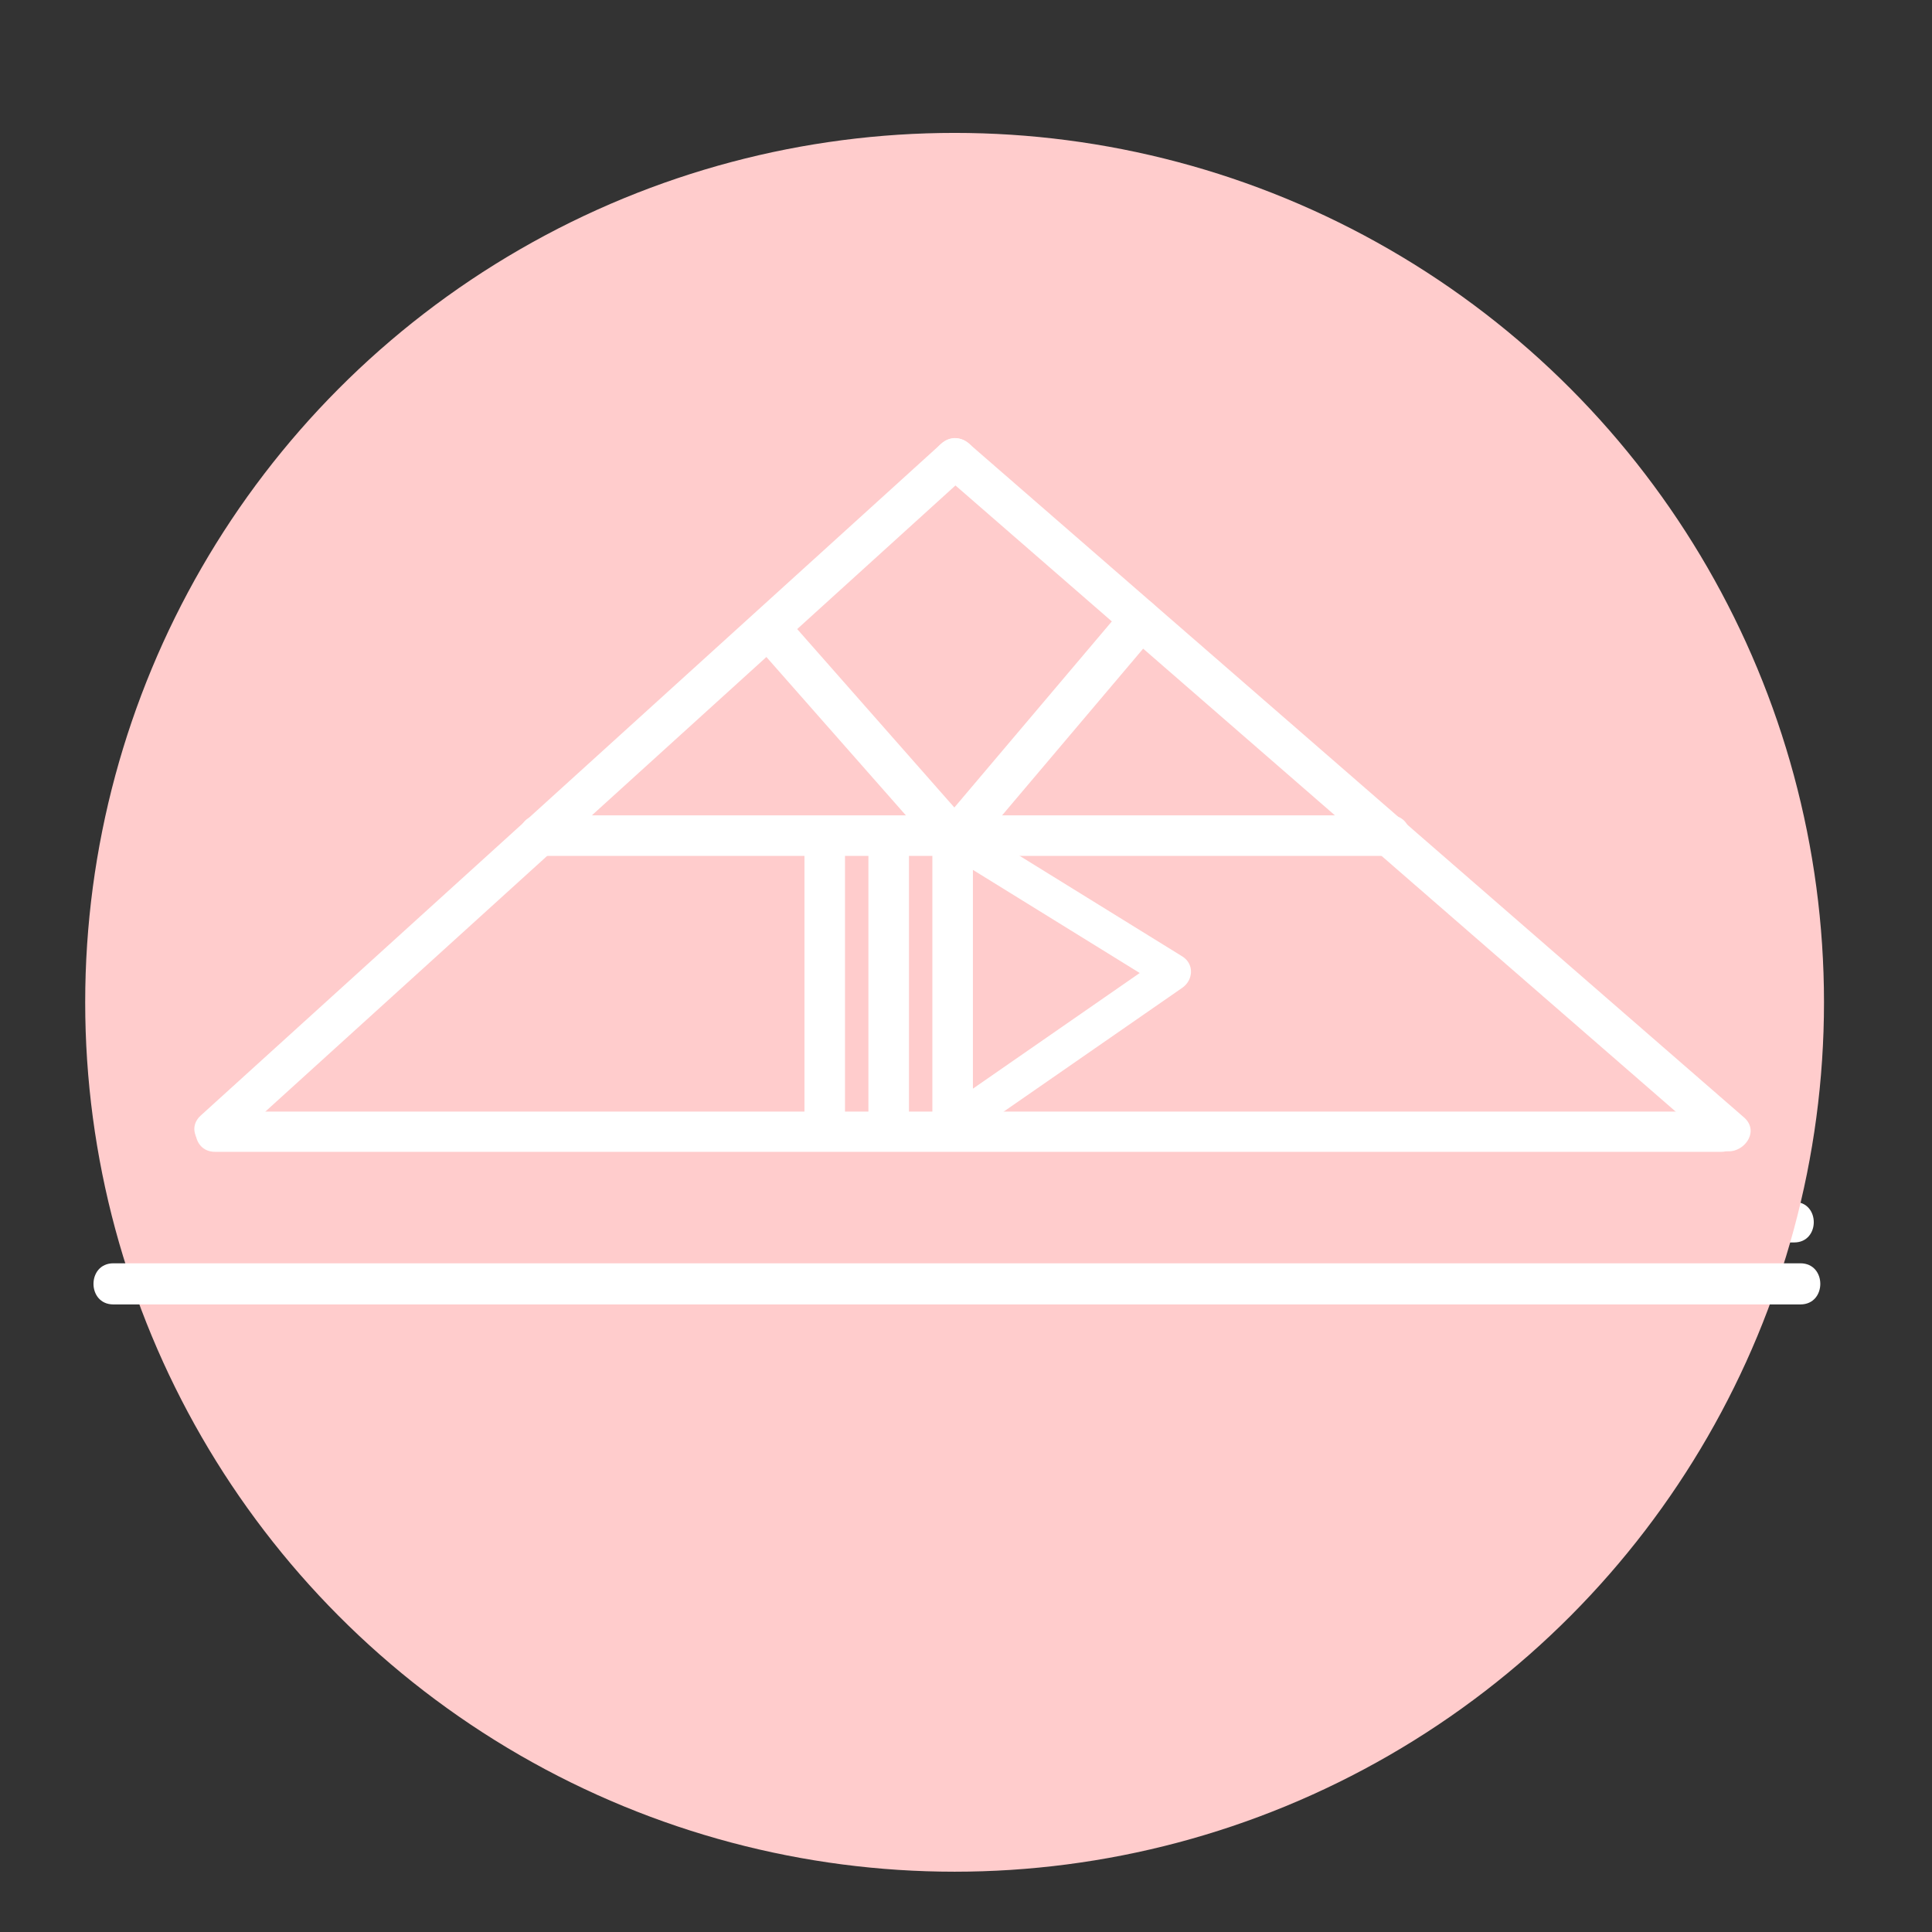 <?xml version="1.0" encoding="utf-8"?>
<!-- Generator: Adobe Illustrator 16.0.0, SVG Export Plug-In . SVG Version: 6.00 Build 0)  -->
<!DOCTYPE svg PUBLIC "-//W3C//DTD SVG 1.1//EN" "http://www.w3.org/Graphics/SVG/1.1/DTD/svg11.dtd">
<svg version="1.1" id="Layer_1" xmlns="http://www.w3.org/2000/svg" xmlns:xlink="http://www.w3.org/1999/xlink" x="0px" y="0px"
	 width="566.929px" height="566.929px" viewBox="0 0 566.929 566.929" enable-background="new 0 0 566.929 566.929"
	 xml:space="preserve">
<rect x="0" y="0" width="566.929" height="566.929" fill="#333333" stroke="none"/>
<g>
	<g>
		<path fill="#FFFFFF" d="M526.482,352.69c-30.091,0-60.182,0-90.271,0c-63.01,0-126.02,0-189.029,0c-55.036,0-110.071,0-165.107,0
			c-12.186,0-24.372,0-36.557,0c-7.672,0-7.672,11.897,0,11.897c30.091,0,60.181,0,90.272,0c63.01,0,126.019,0,189.029,0
			c55.036,0,110.071,0,165.106,0c12.187,0,24.372,0,36.558,0C534.154,364.588,534.154,352.69,526.482,352.69L526.482,352.69z"/>
	</g>
</g>
<circle fill="#FFCCCC" cx="280.118" cy="294.118" r="255.118"/>
<g>
	<g>
		<path fill="#FFFFFF" d="M528.314,370.704c-29.433,0-58.865,0-88.298,0c-62.55,0-125.101,0-187.65,0c-57.047,0-114.094,0-171.14,0
			c-15.984,0-31.969,0-47.954,0c-7.784,0-7.784,12.07,0,12.07c29.433,0,58.865,0,88.298,0c62.55,0,125.1,0,187.65,0
			c57.047,0,114.094,0,171.141,0c15.984,0,31.969,0,47.953,0C536.099,382.774,536.099,370.704,528.314,370.704L528.314,370.704z"/>
	</g>
</g>
<g>
	<g>
		<path fill="#FFFFFF" d="M408.001,239.265c-45.803,0-91.605,0-137.408,0c-37.486,0-74.973,0-112.459,0
			c-7.672,0-7.672,11.897,0,11.897c45.803,0,91.605,0,137.408,0c37.486,0,74.973,0,112.459,0
			C415.673,251.163,415.673,239.265,408.001,239.265L408.001,239.265z"/>
	</g>
</g>
<g>
	<g>
		<path fill="#FFFFFF" d="M505.078,326.192c-32.131,0-64.263,0-96.394,0c-64.04,0-128.08,0-192.12,0c-47.418,0-94.836,0-142.255,0
			c-3.738,0-7.476,0-11.214,0c-7.61,0-7.61,11.801,0,11.801c32.131,0,64.262,0,96.394,0c64.04,0,128.08,0,192.12,0
			c47.418,0,94.837,0,142.255,0c3.738,0,7.476,0,11.214,0C512.688,337.993,512.688,326.192,505.078,326.192L505.078,326.192z"/>
	</g>
</g>
<g>
	<g>
		<path fill="#FFFFFF" d="M511.761,327.894c-31.284-27.198-62.568-54.396-93.854-81.594
			c-41.658-36.217-83.316-72.433-124.975-108.65c-2.87-2.496-5.741-4.991-8.611-7.487c-5.761-5.009-14.213,3.37-8.413,8.413
			c31.285,27.198,62.569,54.396,93.854,81.594c41.658,36.217,83.316,72.433,124.976,108.65c2.87,2.496,5.74,4.991,8.611,7.487
			C509.109,341.316,517.562,332.937,511.761,327.894L511.761,327.894z"/>
	</g>
</g>
<g>
	<g>
		<path fill="#FFFFFF" d="M276.24,130.158c-31.184,28.292-62.368,56.585-93.551,84.877c-39.495,35.833-78.99,71.666-118.485,107.499
			c-1.762,1.599-3.524,3.197-5.286,4.796c-5.693,5.166,2.746,13.554,8.413,8.413c31.184-28.292,62.368-56.585,93.551-84.877
			c39.495-35.833,78.99-71.666,118.485-107.499c1.762-1.599,3.524-3.197,5.286-4.796
			C290.346,133.405,281.906,125.017,276.24,130.158L276.24,130.158z"/>
	</g>
</g>
<g>
	<g>
		<path fill="#FFFFFF" d="M221.275,188.686c18.18,20.638,36.359,41.277,54.538,61.916c2.072,2.353,6.584,2.432,8.643,0
			c18.183-21.487,36.366-42.975,54.549-64.462c5.058-5.977-3.544-14.667-8.643-8.643c-18.183,21.487-36.366,42.975-54.549,64.462
			c2.881,0,5.762,0,8.643,0c-18.18-20.638-36.359-41.277-54.538-61.916C224.698,174.118,216.088,182.796,221.275,188.686
			L221.275,188.686z"/>
	</g>
</g>
<g>
	<g>
		<path fill="#FFFFFF" d="M285.294,332.594c20.537-14.238,41.074-28.476,61.61-42.714c3.297-2.286,3.6-7.024,0-9.25
			c-21.846-13.506-43.691-27.012-65.537-40.518c-5.893-3.644-11.269,5.626-5.407,9.25c21.846,13.506,43.692,27.012,65.538,40.518
			c0-3.083,0-6.167,0-9.25c-20.537,14.238-41.074,28.476-61.611,42.714C274.253,327.25,279.601,336.542,285.294,332.594
			L285.294,332.594z"/>
	</g>
</g>
<g>
	<g>
		<path fill="#FFFFFF" d="M280.115,251.163c7.672,0,7.672-11.897,0-11.897S272.442,251.163,280.115,251.163L280.115,251.163z"/>
	</g>
</g>
<g>
	<g>
		<path fill="#FFFFFF" d="M273.599,245.214c0,28.959,0,57.919,0,86.879c0,7.672,11.898,7.672,11.898,0c0-28.959,0-57.919,0-86.879
			C285.497,237.542,273.599,237.542,273.599,245.214L273.599,245.214z"/>
	</g>
</g>
<g>
	<g>
		<path fill="#FFFFFF" d="M254.83,246.421c0,28.557,0,57.115,0,85.672c0,7.672,11.897,7.672,11.897,0c0-28.557,0-57.115,0-85.672
			C266.728,238.749,254.83,238.749,254.83,246.421L254.83,246.421z"/>
	</g>
</g>
<g>
	<g>
		<path fill="#FFFFFF" d="M236.061,246.421c0,28.557,0,57.115,0,85.672c0,7.672,11.897,7.672,11.897,0c0-28.557,0-57.115,0-85.672
			C247.958,238.749,236.061,238.749,236.061,246.421L236.061,246.421z"/>
	</g>
</g>
</svg>
